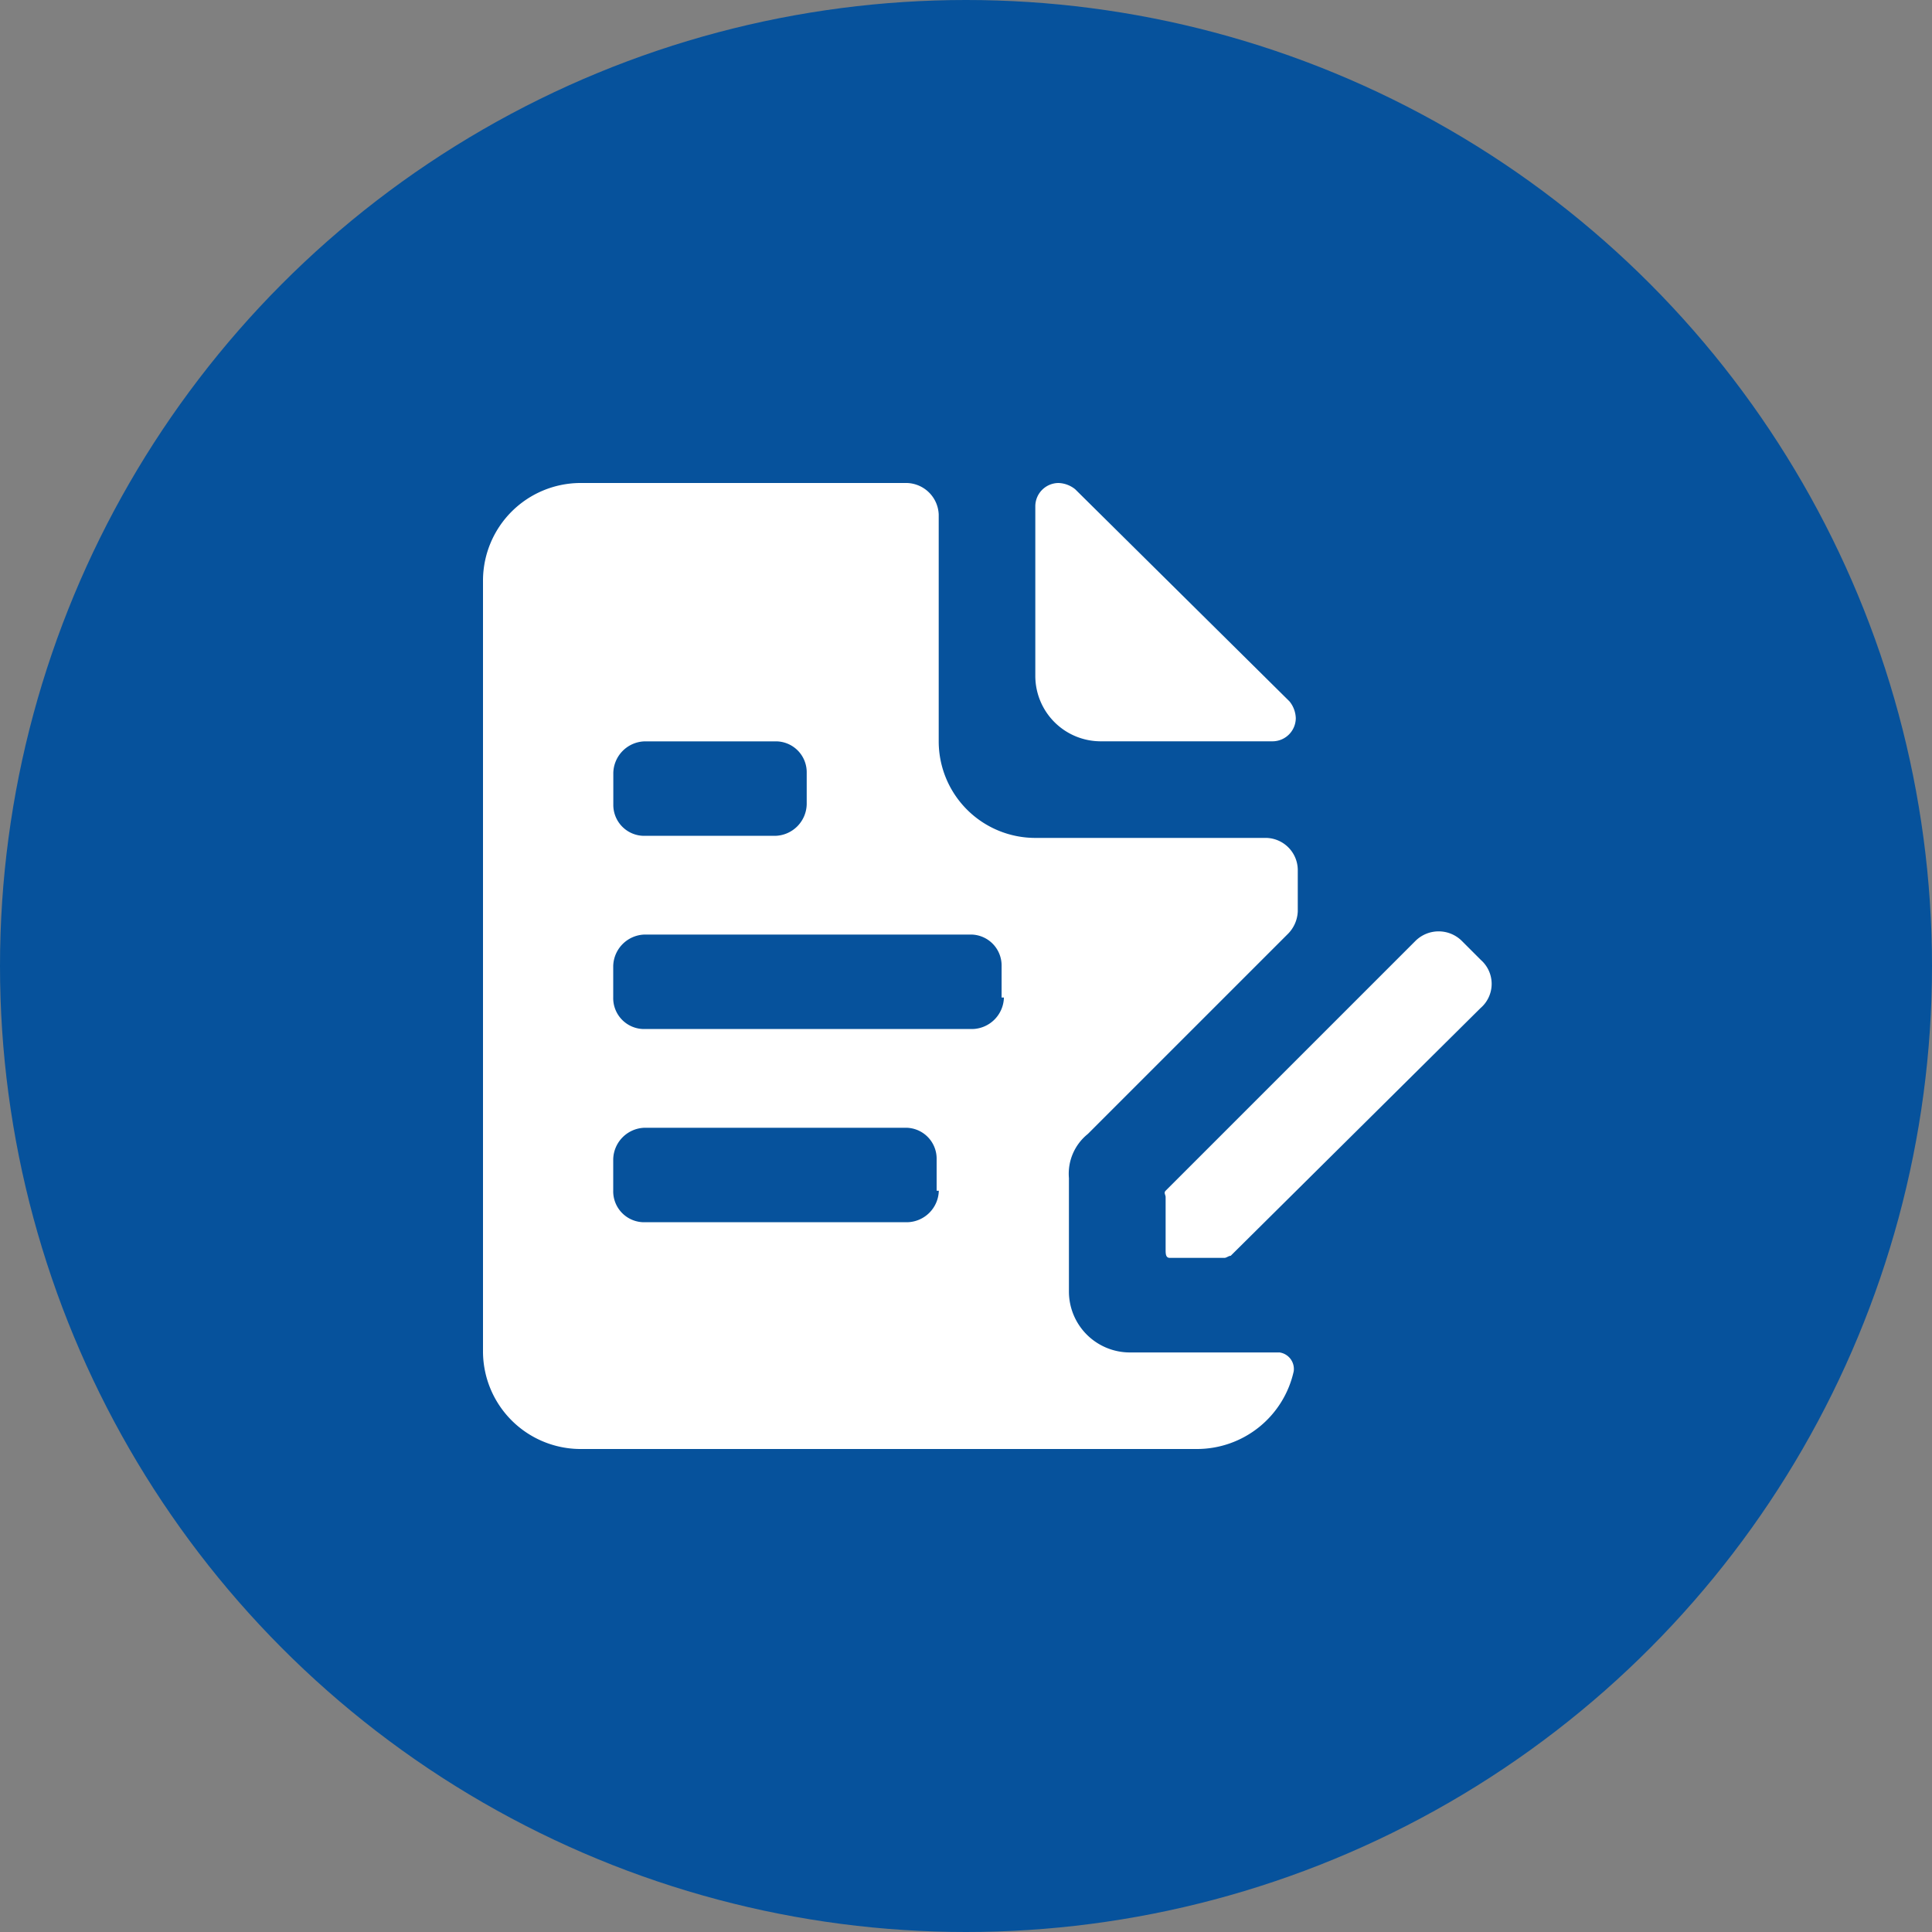 <svg xmlns="http://www.w3.org/2000/svg" width="40" height="40" viewBox="0 0 40 40">
  <rect x="0" y="0" width="40" height="40" fill="#808080" stroke="none"/>
  <g id="Group_274" data-name="Group 274" transform="translate(-670 -585)">
    <circle id="Ellipse_1660" data-name="Ellipse 1660" cx="20" cy="20" r="20" transform="translate(670 585)" fill="#06529c"/>
    <g id="icons_utility_edit_form" data-name="icons/utility/edit_form" transform="translate(679.385 594.769)">
      <path id="Mask" d="M13.4,5.579h3.565a.483.483,0,0,0,.478-.478.578.578,0,0,0-.13-.348L12.876.361a.578.578,0,0,0-.348-.13.483.483,0,0,0-.478.478V4.231A1.355,1.355,0,0,0,13.4,5.579Zm7.87,4.522-.391-.391a.682.682,0,0,0-.957,0l-5.174,5.174c-.043.043,0,.087,0,.13V16.1c0,.087,0,.174.087.174h1.13c.043,0,.087-.043.13-.043l5.174-5.13a.66.66,0,0,0,0-1Zm-4.174,8.131H14.007a1.262,1.262,0,0,1-1.261-1.261V14.622a1.055,1.055,0,0,1,.391-.913l4.13-4.13a.7.7,0,0,0,.217-.478v-.87a.669.669,0,0,0-.652-.652H12.05a2,2,0,0,1-2-2V.883a.679.679,0,0,0-.7-.652H2.615a2.023,2.023,0,0,0-2,2v16a2.023,2.023,0,0,0,2,2H15.4a2.052,2.052,0,0,0,2-1.609.346.346,0,0,0-.3-.391Zm-13.783-12a.669.669,0,0,1,.652-.652h2.7a.64.64,0,0,1,.652.652v.652a.669.669,0,0,1-.652.652h-2.7a.64.64,0,0,1-.652-.652Zm6.739,8.652a.669.669,0,0,1-.652.652H3.963a.64.64,0,0,1-.652-.652v-.652a.669.669,0,0,1,.652-.652H9.355a.64.64,0,0,1,.652.652v.652Zm1.348-4a.669.669,0,0,1-.652.652H3.963a.64.64,0,0,1-.652-.652v-.652a.669.669,0,0,1,.652-.652H10.7a.64.64,0,0,1,.652.652v.652Z" transform="translate(0 0)" fill="#fff"/>
    </g>
  </g>
</svg>
